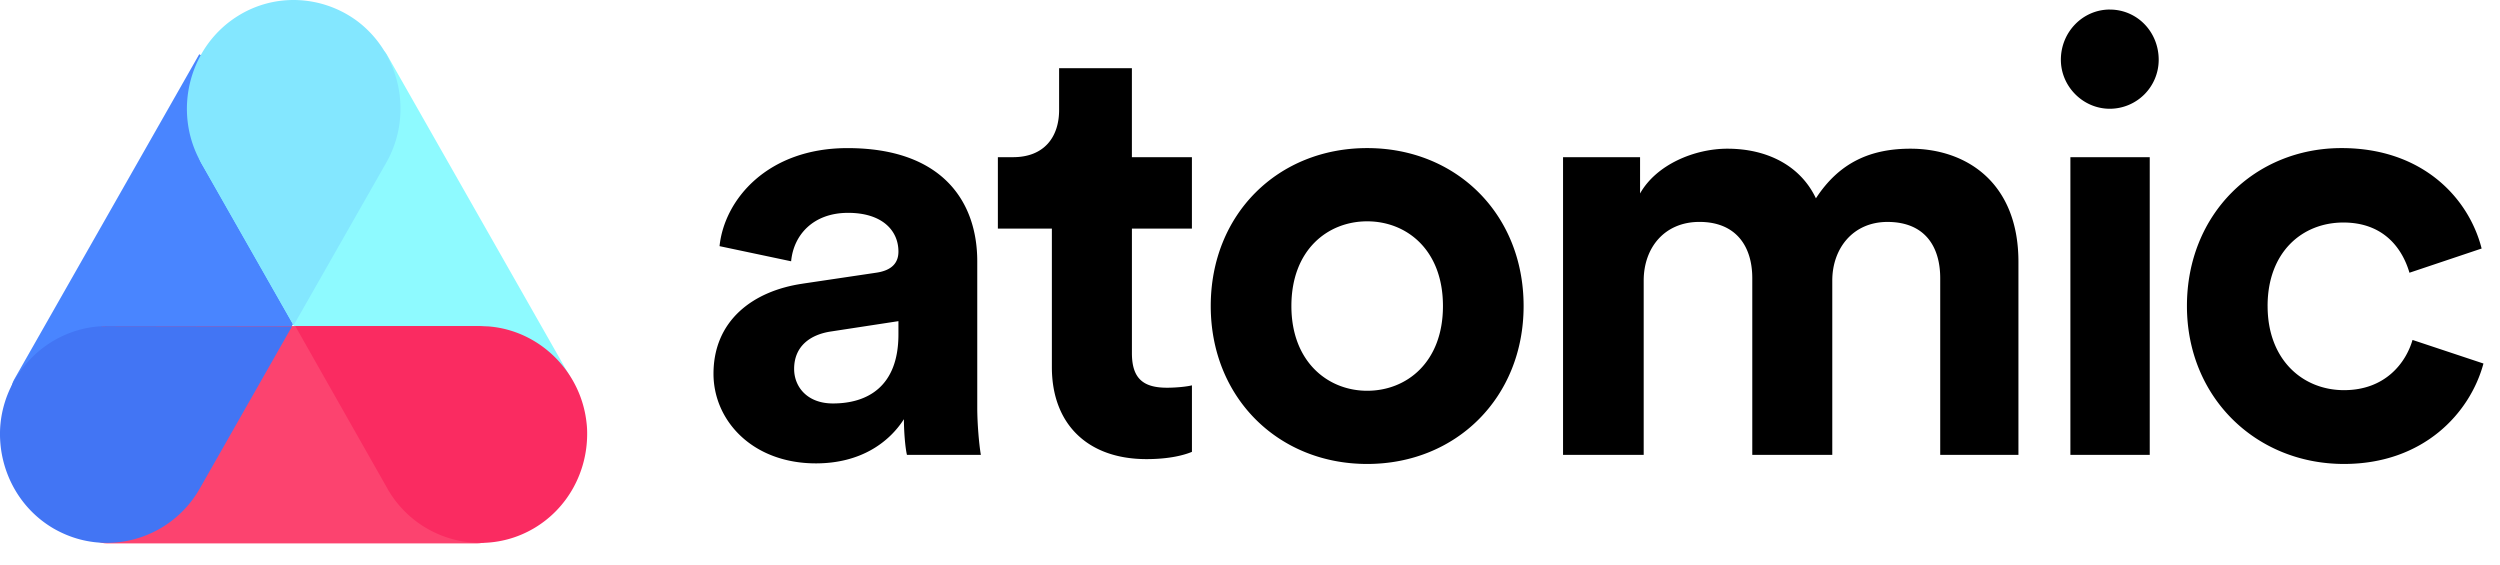 <svg width="115" height="26" viewBox="0 0 115 26" xmlns="http://www.w3.org/2000/svg"><g fill="black"><path d="M36.92 13.048l3.376-.502c.78-.11 1.032-.5 1.032-.973 0-.975-.753-1.782-2.316-1.782-1.617 0-2.51 1.03-2.62 2.228l-3.293-.696c.222-2.143 2.203-4.51 5.885-4.51 4.352 0 5.97 2.45 5.97 5.206v6.736c0 .723.083 1.698.166 2.17h-3.4c-.085-.36-.14-1.113-.14-1.642-.698 1.086-2.01 2.032-4.046 2.032-2.93 0-4.713-1.976-4.713-4.12 0-2.45 1.813-3.813 4.1-4.146zm4.408 2.338v-.613l-3.096.474c-.948.14-1.702.668-1.702 1.725 0 .807.586 1.587 1.786 1.587 1.56 0 3.012-.753 3.012-3.174zM52.068 7.23h2.76v3.285h-2.76v5.733c0 1.198.557 1.587 1.618 1.587.446 0 .948-.056 1.143-.11v3.06c-.336.14-1.005.334-2.093.334-2.678 0-4.35-1.587-4.35-4.23v-6.375h-2.484V7.23h.697c1.45 0 2.12-.946 2.12-2.17V3.137h3.348V7.23M70.086 14.077c0 4.204-3.096 7.265-7.196 7.265s-7.196-3.06-7.196-7.265c0-4.23 3.096-7.265 7.196-7.265s7.196 3.035 7.196 7.265zm-3.71 0c0-2.588-1.673-3.896-3.486-3.896-1.813 0-3.486 1.31-3.486 3.897 0 2.56 1.673 3.897 3.486 3.897 1.813 0 3.486-1.308 3.486-3.897zM71.9 20.925V7.23h3.543V8.9c.754-1.336 2.51-2.06 4.017-2.06 1.868 0 3.375.808 4.072 2.283 1.088-1.67 2.538-2.283 4.352-2.283 2.538 0 4.964 1.53 4.964 5.205v8.88H89.25v-8.128c0-1.475-.725-2.588-2.427-2.588-1.59 0-2.538 1.223-2.538 2.698v8.017h-3.68v-8.128c0-1.475-.755-2.588-2.43-2.588-1.616 0-2.565 1.195-2.565 2.698v8.017H71.9M97.05.44c1.263 0 2.25 1.028 2.25 2.31a2.252 2.252 0 0 1-2.25 2.253c-1.235 0-2.25-1.03-2.25-2.254 0-1.282 1.015-2.31 2.25-2.31zm-1.81 6.79h3.648v13.695h-3.65V7.23zM104.31 14.077c0 2.478 1.618 3.87 3.514 3.87 1.897 0 2.845-1.253 3.152-2.31l3.263 1.085c-.614 2.282-2.762 4.62-6.416 4.62-4.045 0-7.224-3.06-7.224-7.265 0-4.23 3.124-7.265 7.113-7.265 3.737 0 5.857 2.31 6.443 4.62l-3.32 1.114c-.334-1.14-1.2-2.31-3.04-2.31-1.897 0-3.486 1.364-3.486 3.84"/></g><path d="M9.165 2.495L.655 17.45c-1.354 2.38 7.624 6.597 8.534 4.998l8.508-14.954" fill="#4985FF"/><path d="M9.254 7.494l8.51 14.954c.91 1.6 9.886-2.618 8.53-4.998L17.787 2.495c-.91-1.6-9.887 2.618-8.532 5z" fill="#8EFAFF"/><path d="M4.926 15c-2.71 0-2.71 9.997 0 9.997h17.018c2.71 0 2.71-9.997 0-9.997H4.926z" fill="#FC436F"/><path d="M13.583 15l4.24 7.477.02.036a4.93 4.93 0 0 0 4.26 2.46 4.83 4.83 0 0 0 2.448-.666c1.577-.924 2.458-2.612 2.458-4.343v-.072c0-.023 0-.045-.002-.067v-.037a3.77 3.77 0 0 0-.024-.323c-.25-2.37-2.153-4.26-4.508-4.45a36.446 36.446 0 0 0-.39-.015h-8.5z" fill="#FA2B61"/><path d="M4.924 15c-.04 0-.353.013-.375.014-2.37.19-4.273 2.08-4.524 4.45a4.535 4.535 0 0 0-.025.428c-.024 1.756.86 3.48 2.457 4.415.79.456 1.625.665 2.45.665 1.705 0 3.37-.896 4.28-2.495l4.246-7.463L4.923 15z" fill="#4275F4"/><path d="M11.057.665C8.71 2.04 7.9 5.112 9.254 7.493l4.252 7.473 4.26-7.48c1.267-2.225.64-5.053-1.36-6.536A4.933 4.933 0 0 0 13.503 0c-.834 0-1.677.214-2.447.665z" fill="#83E7FF"/></svg>
